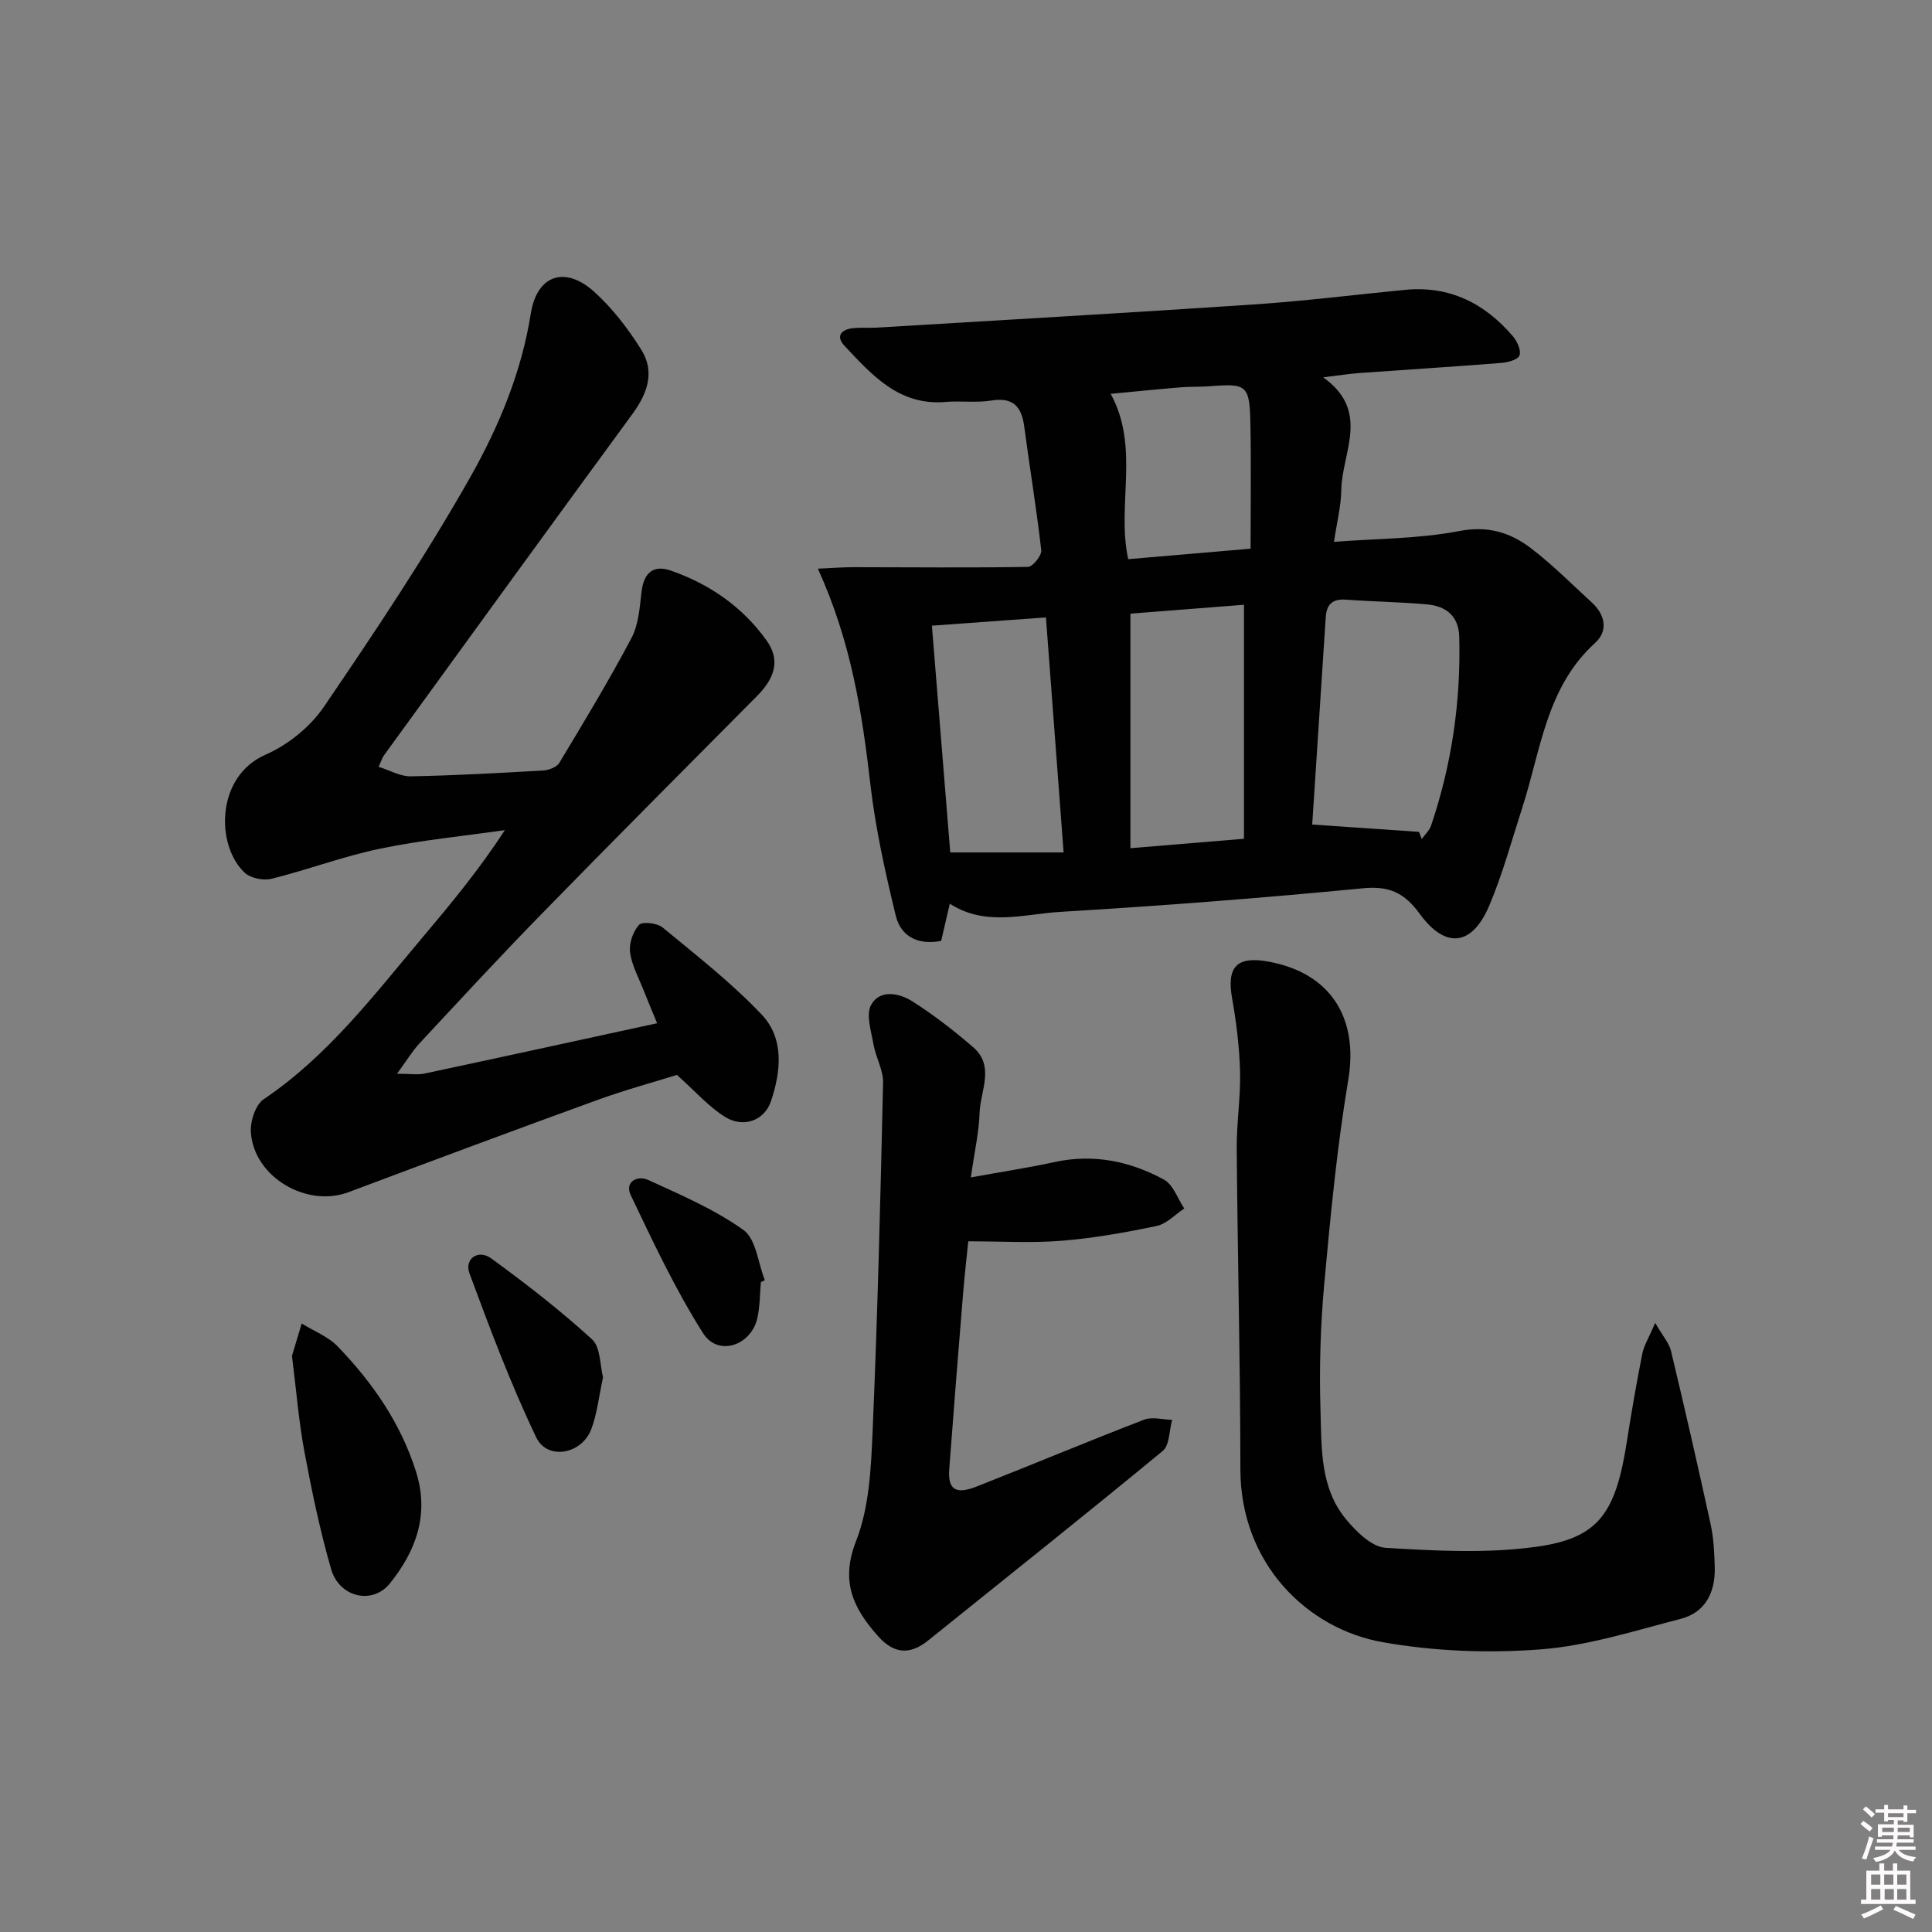 <svg enable-background="new 0 0 400 400" viewBox="0 0 400 400" xmlns="http://www.w3.org/2000/svg"><rect x="0" y="0" width="400" height="400" fill="#808080" stroke="none"/><path d="m385.2 377.6.6-.6c.6.4 1.3.9 1.9 1.5l-.6.7c-.8-.6-1.4-1.1-1.9-1.6zm.3 7.1c.6-1.4 1.1-2.9 1.5-4.5.3.1.6.3.9.4-.5 1.4-1 2.9-1.5 4.4l-.9-.2zm.2-10.1.6-.6c.7.5 1.3 1.1 1.9 1.6l-.7.7c-.6-.6-1.2-1.2-1.8-1.7zm8.4-.8h.8v.9h1.8v.7h-1.8v1.8h-.8v-.3h-1.2v.9h3.3v2.6h-.8v-.4h-2.5c0 .3 0 .6-.1.8h3.4v.7h-3.5c0 .3-.1.6-.1.8h4v.7h-3.5c.7.9 1.9 1.3 3.6 1.5-.2.2-.4.5-.6.9-1.9-.3-3.2-1.1-3.8-2.3-.5 1.1-1.8 2-3.9 2.4-.2-.3-.4-.5-.6-.8 1.9-.4 3.1-.9 3.6-1.7h-3.2v-.7h3.5c.1-.2.1-.5.2-.8h-3.3v-.7h3.4c0-.2 0-.5 0-.8h-2.4v.3h-.8v-2.6h3.3v-.9h-1.2v.3h-.8v-1.8h-1.8v-.7h1.8v-.9h.8v.9h3.2zm-4.4 5.5h2.4c0-.3 0-.6 0-.9h-2.4zm1.2-3.1h3.2v-.8h-3.2zm4.4 2.2h-2.4v.9h2.5v-.9z" fill="#fcfafa"/><path d="m389.2 385.8h.9v1.5h1.8v-1.5h.9v1.5h2.7v6h1.1v.9h-11.3v-.9h1.1v-6h2.7v-1.5zm.2 8.7.5.8c-1.2.6-2.5 1.3-4 1.9-.2-.3-.3-.6-.6-.8 1.6-.6 3-1.3 4.1-1.9zm-2-4.3h1.9v-2.1h-1.9zm0 3.1h1.9v-2.2h-1.9zm2.7-3.1h1.9v-2.1h-1.9zm.1 3.1h1.9v-2.2h-1.9zm2.3 1.3c1.4.6 2.7 1.2 4.1 1.8l-.5.9c-1.5-.7-2.8-1.4-4.1-1.9zm2.2-6.5h-1.9v2.1h1.9zm-1.9 5.2h1.9v-2.2h-1.9z" fill="#fcfafa"/><g fill="#010101"><path d="m169.33 117.74c2.92-.13 5.1-.31 7.29-.31 12.07.01 24.14.14 36.21-.06.98-.02 2.87-2.36 2.75-3.44-.97-8.55-2.39-17.06-3.52-25.59-.55-4.17-2.29-6.15-6.84-5.41-3.09.5-6.33.02-9.47.29-9.62.82-15.22-5.58-20.92-11.64-1.87-1.99-.63-3.37 1.75-3.63 1.65-.18 3.33-.02 4.99-.12 26.04-1.57 52.08-3.06 78.1-4.8 10.43-.7 20.82-2.01 31.23-3.02 9.23-.9 16.53 2.8 22.37 9.66.87 1.03 1.71 2.92 1.32 3.93-.35.89-2.41 1.43-3.77 1.54-9.77.78-19.55 1.38-29.32 2.09-2.13.15-4.26.5-7.56.89 9.9 7.03 3.87 15.55 3.76 23.36-.05 3.28-.9 6.56-1.51 10.7 8.87-.68 17.55-.62 25.91-2.23 5.93-1.15 10.55.28 14.82 3.52 4.49 3.41 8.49 7.47 12.67 11.29 2.78 2.54 3.38 5.88.68 8.33-10.15 9.2-11.25 22.23-15.09 34.11-2.19 6.78-4.06 13.7-6.82 20.24-3.53 8.39-9.03 9.14-14.4 1.79-3.2-4.39-6.29-5.85-11.79-5.32-20.83 2.02-41.7 3.63-62.59 4.88-7.6.45-15.51 3.11-22.93-1.69-.64 2.75-1.19 5.13-1.79 7.7-4.7.92-8.33-.83-9.4-5.21-2.18-8.97-4.2-18.06-5.26-27.22-1.72-14.9-3.99-29.55-10.87-44.63zm124.46 54.49c.19.49.38.99.57 1.48.66-.93 1.59-1.77 1.94-2.81 4.28-12.66 6.17-25.7 5.82-39.06-.11-4.28-2.73-6.35-6.62-6.7-5.61-.51-11.25-.58-16.87-.99-2.77-.2-3.98 1.01-4.15 3.63-.94 14.52-1.89 29.04-2.8 42.93 7.65.52 14.88 1.02 22.11 1.52zm-59.75-45.18v48.56c8.19-.68 15.38-1.28 23.51-1.95 0-16.36 0-32.2 0-48.45-7.77.61-15.82 1.24-23.51 1.84zm-41.1 2.49c1.32 16.25 2.57 31.73 3.8 46.95h23.47c-1.23-16.39-2.43-32.24-3.66-48.66-7.95.57-15.5 1.12-23.61 1.71zm65.98-15.94c0-8.99.13-17.44-.04-25.88-.16-8.01-.72-8.37-8.45-7.75-1.99.16-4 .05-5.98.22-4.86.4-9.72.9-14.49 1.35 6.09 11.16 1.18 22.97 3.62 34.23 8.48-.73 16.88-1.45 25.34-2.17z"/><path d="m78.39 158.76c2.34.73 4.5 2.01 6.64 1.97 9.14-.17 18.28-.68 27.42-1.21 1.17-.07 2.82-.68 3.35-1.58 5.13-8.52 10.28-17.04 14.93-25.82 1.49-2.81 1.71-6.37 2.1-9.64.46-3.88 2.44-5.6 6.04-4.35 8.04 2.79 14.85 7.51 19.84 14.47 2.8 3.91 1.88 7.63-1.98 11.51-14.99 15.09-30.01 30.17-44.87 45.39-8.49 8.69-16.73 17.63-25.01 26.52-1.43 1.53-2.52 3.37-4.65 6.29 2.8 0 4.3.26 5.68-.04 15.87-3.38 31.72-6.85 48.17-10.42-.81-1.97-1.82-4.34-2.76-6.73-1.03-2.62-2.47-5.21-2.84-7.93-.25-1.85.59-4.32 1.85-5.7.68-.74 3.76-.39 4.88.53 7.02 5.79 14.26 11.44 20.5 18.02 4.72 4.97 4.02 11.76 1.94 17.96-1.34 3.97-5.65 5.61-9.46 3.27-3.41-2.1-6.15-5.28-10.01-8.72-4.74 1.48-10.78 3.12-16.63 5.25-17.16 6.23-34.27 12.61-51.37 19.03-8.66 3.25-19.56-3.12-20.21-12.37-.16-2.28.95-5.73 2.66-6.88 13.36-9.01 22.9-21.66 33.07-33.73 5.85-6.94 11.63-13.93 16.85-21.98-8.62 1.24-17.33 2.07-25.84 3.84-7.59 1.58-14.92 4.36-22.45 6.23-1.68.42-4.31-.1-5.54-1.23-6.01-5.55-6.09-19.92 4.27-24.45 4.63-2.03 9.24-5.74 12.08-9.9 10.57-15.51 21.04-31.17 30.28-47.49 5.91-10.44 10.64-21.73 12.57-33.92 1.26-8.01 7.08-10.03 13.19-4.49 3.76 3.41 6.97 7.61 9.68 11.93 2.91 4.62 1.27 9.1-1.85 13.36-17.21 23.48-34.29 47.06-51.4 70.62-.3.37-.43.86-1.12 2.39z"/><path d="m342.69 273.89c1.62 2.81 2.9 4.22 3.28 5.83 2.85 11.93 5.59 23.88 8.2 35.87.63 2.89.77 5.92.85 8.89.14 5.16-1.91 9.36-7.09 10.7-9.59 2.47-19.22 5.57-28.99 6.31-10.82.82-22.02.4-32.7-1.5-15.59-2.76-29.41-16.24-29.43-35.77-.02-22.13-.58-44.26-.76-66.39-.04-5.3.82-10.62.69-15.92-.13-5.09-.76-10.21-1.65-15.23-1.14-6.48.94-8.78 7.48-7.6 12.96 2.35 18.71 11.7 16.58 24.45-2.34 14.03-3.7 28.24-4.99 42.42-.78 8.59-1.03 17.28-.77 25.91.24 7.86-.14 16.19 5.34 22.75 2.12 2.54 5.29 5.68 8.15 5.85 10.38.63 20.98 1.2 31.22-.22 12.94-1.79 16.42-6.96 18.74-21.88.94-6.06 2-12.11 3.19-18.12.34-1.7 1.35-3.28 2.66-6.35z"/><path d="m201 243.77c6.4-1.16 11.91-2 17.34-3.18 8.05-1.75 15.61-.18 22.62 3.62 1.93 1.04 2.85 3.94 4.23 5.99-1.89 1.25-3.64 3.18-5.71 3.62-6.49 1.36-13.08 2.53-19.68 3.07-6.2.5-12.47.11-19.33.11-.28 2.79-.75 6.84-1.08 10.91-.99 12.09-1.96 24.18-2.86 36.28-.31 4.19 1.31 5.29 5.65 3.59 11.58-4.56 23.07-9.37 34.69-13.85 1.68-.65 3.86-.01 5.81.04-.62 2.19-.51 5.25-1.96 6.44-16.05 13.24-32.34 26.18-48.55 39.23-3.78 3.05-7.09 2.8-10.37-.88-5.14-5.78-7.86-11.32-4.55-19.73 2.71-6.91 3.08-14.95 3.41-22.54 1.03-24.1 1.63-48.22 2.17-72.34.06-2.61-1.51-5.22-1.98-7.9-.47-2.74-1.61-6.15-.5-8.19 1.78-3.24 5.78-2.49 8.48-.78 4.45 2.81 8.65 6.08 12.64 9.52 4.57 3.94 1.49 9.06 1.34 13.64-.12 3.93-1.03 7.85-1.81 13.33z"/><path d="m60.45 280.73c.47-1.56 1.24-4.13 2.01-6.71 2.52 1.56 5.49 2.7 7.48 4.77 7.19 7.47 13.02 15.83 16.2 25.93 2.8 8.91-.06 16.43-5.4 23.09-3.64 4.54-10.51 2.88-12.18-2.92-2.29-7.94-3.99-16.07-5.51-24.2-1.17-6.17-1.66-12.47-2.6-19.96z"/><path d="m124.85 285.16c-.87 4.01-1.22 7.53-2.43 10.73-1.96 5.21-9.09 6.52-11.4 1.71-5.27-11.01-9.58-22.5-13.82-33.96-1.11-3.01 1.81-5.06 4.49-3.11 7.21 5.25 14.29 10.74 20.86 16.74 1.82 1.64 1.66 5.44 2.3 7.89z"/><path d="m157.53 265.45c-.22 2.48-.18 5.02-.72 7.43-1.3 5.75-8.15 8.02-11.23 3.17-5.75-9.05-10.34-18.87-14.98-28.58-1.35-2.83 1.4-4.19 3.63-3.16 6.75 3.1 13.72 6.07 19.7 10.35 2.61 1.87 3.01 6.83 4.42 10.38-.27.14-.54.27-.82.41z"/></g></svg>